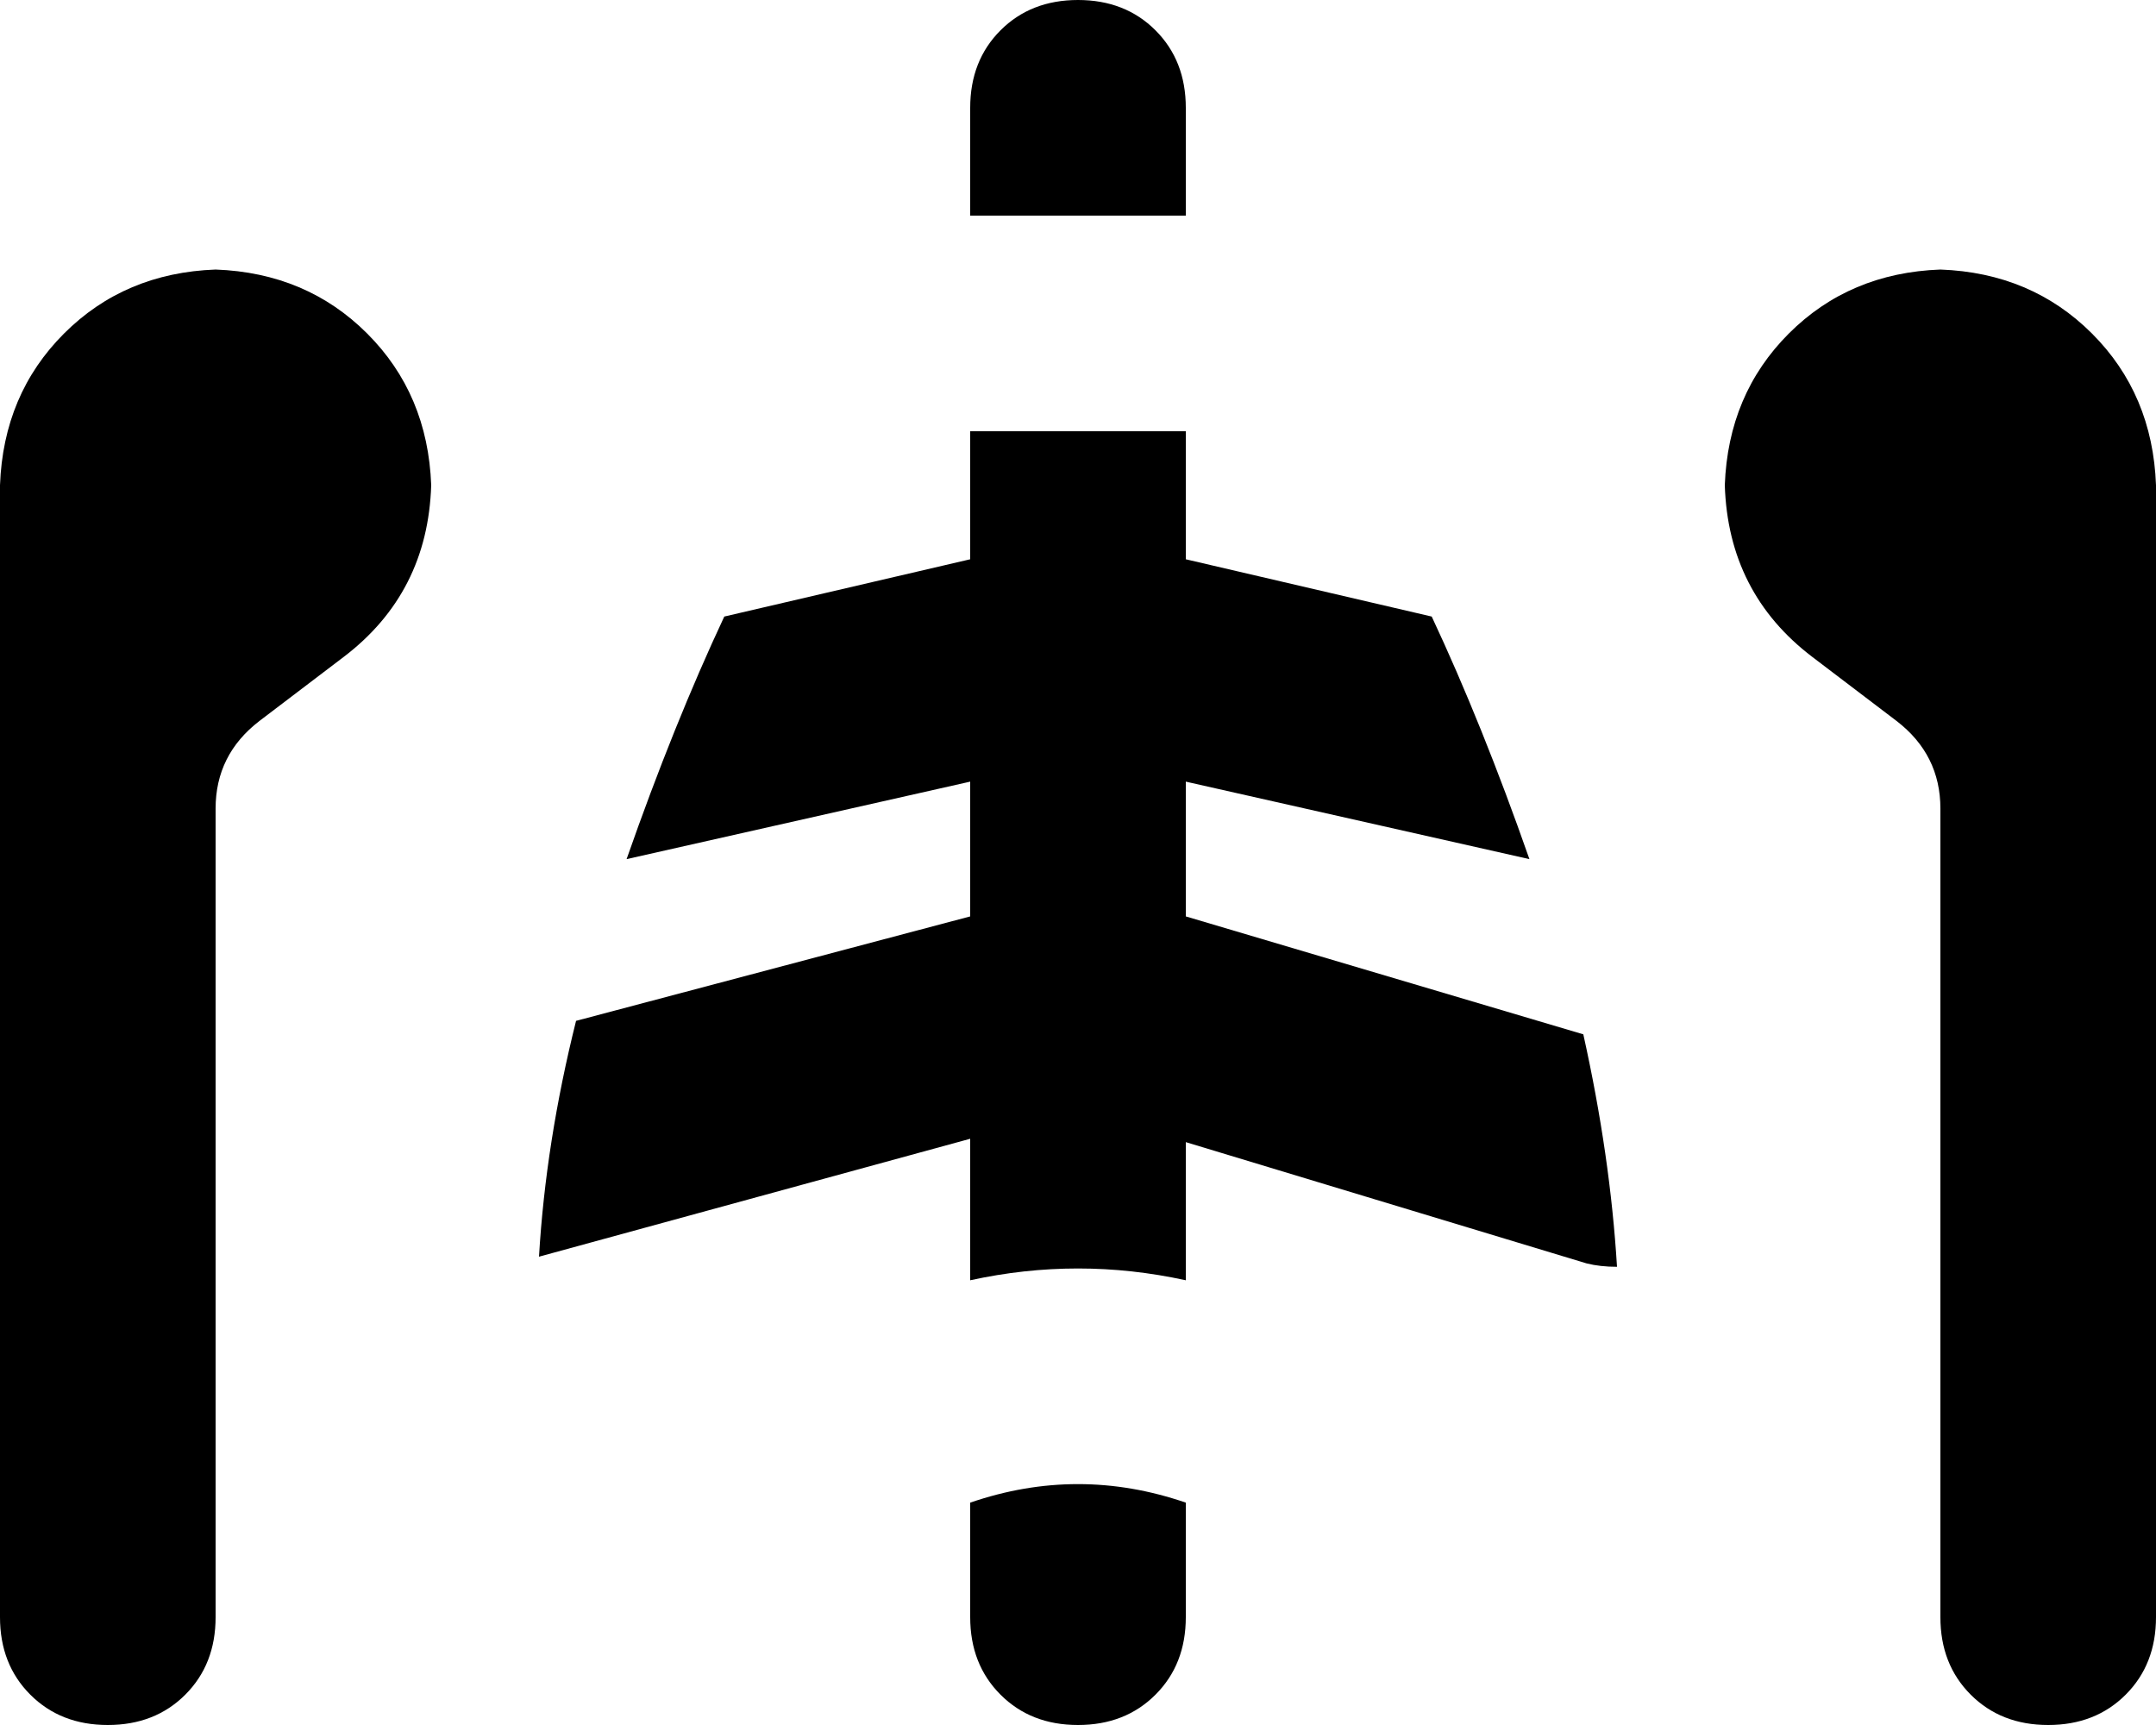 <svg xmlns="http://www.w3.org/2000/svg" viewBox="0 0 640 512">
    <path d="M 352 32 L 352 64 L 288 64 L 288 32 Q 288 18 297 9 Q 306 0 320 0 Q 334 0 343 9 Q 352 18 352 32 L 352 32 Z M 480 376 Q 475 376 471 375 L 352 339 L 352 380 Q 320 373 288 380 L 288 338 L 160 373 Q 162 339 171 303 L 288 272 L 288 232 L 186 255 Q 200 215 215 183 L 288 166 L 288 128 L 352 128 L 352 166 L 425 183 Q 440 215 454 255 L 352 232 L 352 272 L 470 307 Q 478 343 480 376 L 480 376 Z M 288 446 Q 320 435 352 446 L 352 480 Q 352 494 343 503 Q 334 512 320 512 Q 306 512 297 503 Q 288 494 288 480 L 288 446 L 288 446 Z M 64 80 Q 91 81 109 99 L 109 99 Q 127 117 128 144 Q 127 176 102 195 L 77 214 Q 64 224 64 240 L 64 480 Q 64 494 55 503 Q 46 512 32 512 Q 18 512 9 503 Q 0 494 0 480 L 0 240 L 0 144 Q 1 117 19 99 Q 37 81 64 80 L 64 80 Z M 640 144 L 640 240 L 640 480 Q 640 494 631 503 Q 622 512 608 512 Q 594 512 585 503 Q 576 494 576 480 L 576 240 Q 576 224 563 214 L 538 195 Q 513 176 512 144 Q 513 117 531 99 Q 549 81 576 80 Q 603 81 621 99 Q 639 117 640 144 L 640 144 Z"/>
</svg>
